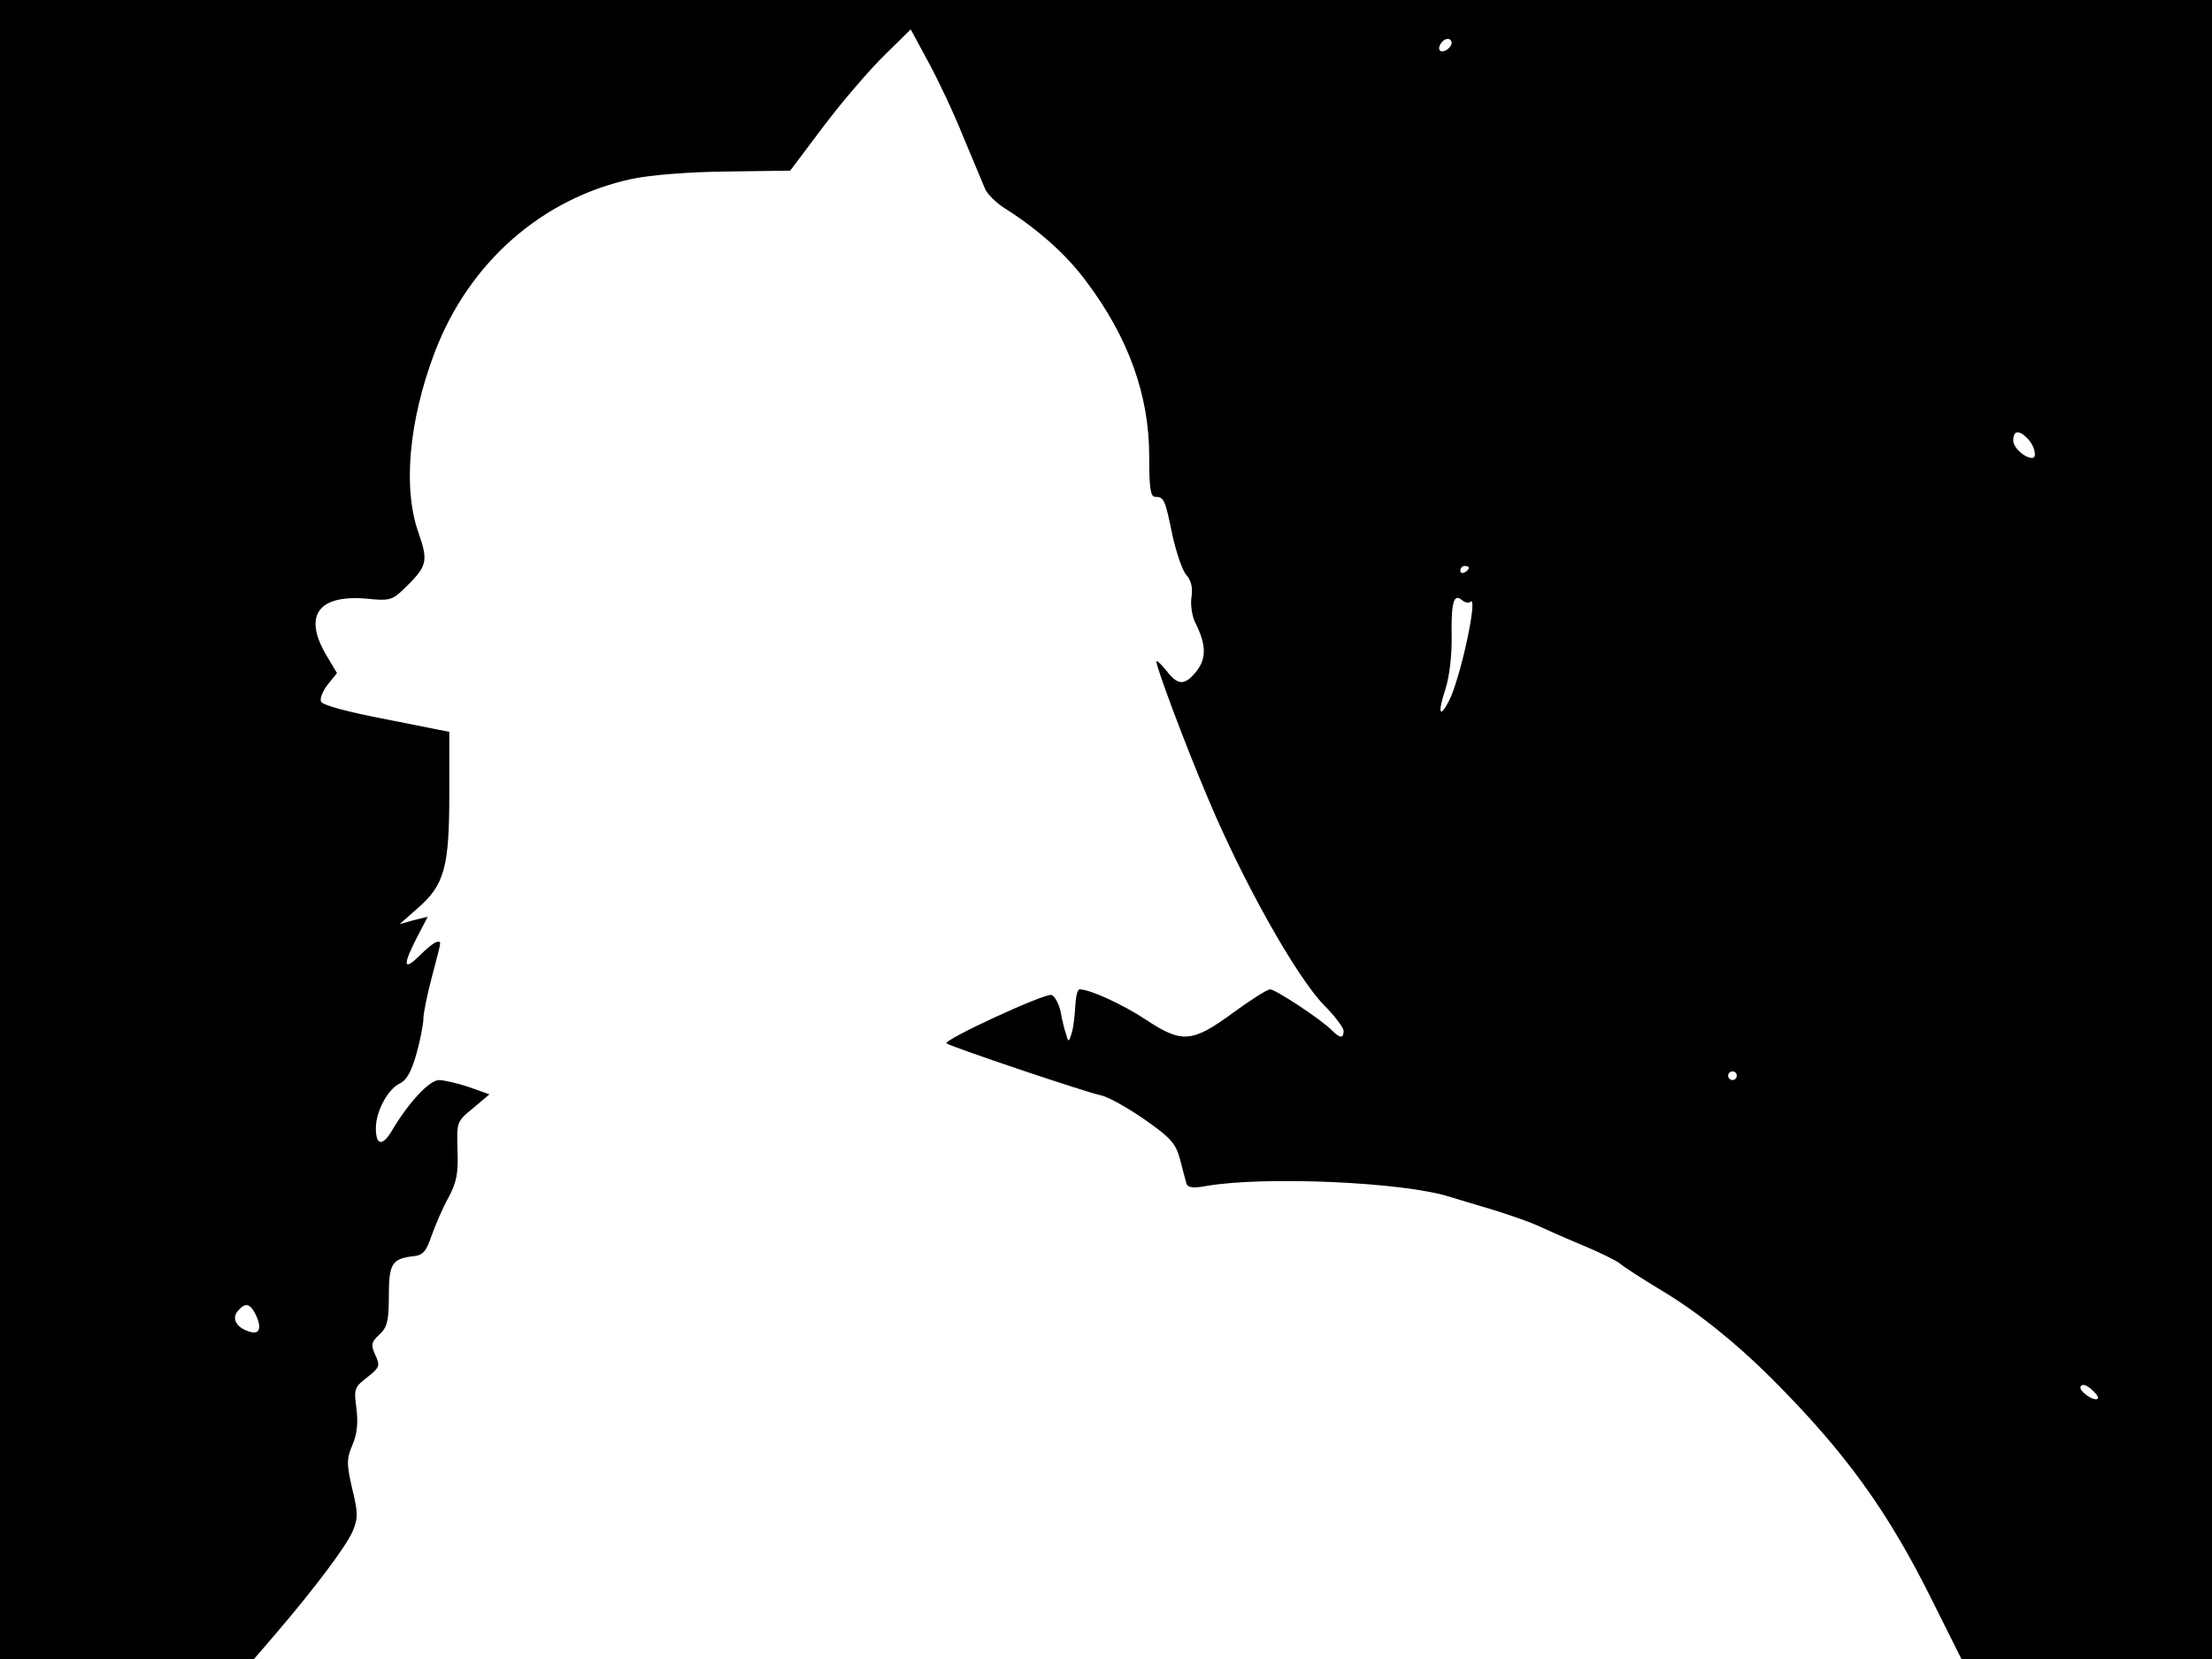 <svg xmlns="http://www.w3.org/2000/svg" width="682.667" height="512" version="1.0" viewBox="0 0 512 384"><path d="M0 192v192h58.8l4.9-5.7c9.5-11.1 16.4-20.4 17.9-23.8 1.3-3.1 1.3-4.3-.1-10-1.3-5.7-1.3-6.8.1-10.1 1.1-2.6 1.3-5.1.9-8.4-.6-4.5-.5-4.9 2.5-7.2 2.9-2.3 3-2.7 1.9-5.1s-1-3 .9-4.8c1.8-1.6 2.2-3.1 2.2-8.8 0-7.5.7-8.7 5.4-9.3 2.5-.2 3.2-1 4.5-4.8.9-2.5 2.6-6.5 3.9-8.8 1.9-3.5 2.3-5.7 2.1-11-.2-6.5-.2-6.6 3.6-9.7l3.8-3.2-4.8-1.7c-2.7-.9-5.8-1.6-6.9-1.6-2.2 0-7 5.2-10.7 11.4-2.3 4-3.9 3.9-3.9-.3 0-3.9 2.8-9 5.5-10.3 1.6-.7 2.7-2.7 3.9-6.9.9-3.2 1.6-6.9 1.6-8.1 0-1.3.9-5.7 2-9.8 2.3-8.8 2.2-8 1.2-8-.5 0-2.3 1.4-4 3.1-3.8 3.8-4.1 2.5-.7-4.1l2.5-4.8-3.3.8-3.2.9 4.2-3.7c6.2-5.4 7.3-9.5 7.3-26.6v-14.2l-14.6-2.9c-8.9-1.7-14.8-3.3-15.1-4.1-.3-.7.4-2.5 1.6-4l2.1-2.6-2.5-4.2c-5.4-9.2-1.8-14.1 9.7-13 4.7.5 5.6.3 8.1-2.1 5.6-5.4 5.9-6.4 3.6-13.1-3.7-10.3-2.3-25.9 3.7-41.8 7.9-20.8 24.8-35.7 45.7-40.2 4.4-.9 12.9-1.6 21.9-1.7l14.7-.2 7.9-10.5c4.4-5.8 10.7-13.1 14-16.3l6-5.9 4 7.4c2.2 4 5.9 11.8 8.1 17.3 2.3 5.5 4.6 11 5.1 12.2s2.6 3.3 4.7 4.6c7.7 4.9 14.1 10.6 18.7 16.8 9.8 13 14.6 26.4 14.6 40.5 0 7.5.3 9.4 1.4 9.4 2 0 2.3.6 4 9 .9 4 2.3 8.1 3.2 9.1 1.1 1.2 1.5 2.9 1.2 5-.3 1.8.1 4.4.8 5.9 2.6 5.1 2.7 8.3.4 11.3-2.7 3.4-4.3 3.4-6.8.2-1.1-1.4-2.2-2.5-2.5-2.5-.6 0 6.4 18.8 11.7 31.3 8.1 19.4 20.5 41.6 27.1 48.4 2.5 2.5 4.5 5.2 4.5 5.9 0 1.8-.8 1.8-2.7-.1-2.4-2.5-13.1-9.5-14.3-9.5-.7 0-4.6 2.5-8.7 5.5-9.4 6.9-11.8 7-20.1 1.5-5.3-3.5-12.9-7-15.3-7-.5 0-.9 1.7-1 3.7-.1 2.1-.4 4.9-.8 6.3-.7 2.3-.8 2.3-1.3.5-.4-1.1-1-3.5-1.3-5.3-.4-1.8-1.3-3.6-2.1-3.9-1.5-.5-25.1 10.4-24.3 11.2.7.7 32.2 11.3 35.6 12 1.7.3 6.3 2.9 10.2 5.6 6 4.2 7.2 5.5 8.2 9.1.6 2.4 1.3 4.9 1.5 5.7.3 1 1.5 1.2 4.7.6 13.5-2.3 45.5-.9 56.2 2.5 1.7.5 6.2 1.9 10 3 3.9 1.2 8.4 2.8 10 3.5 1.7.8 6.4 2.9 10.5 4.6s8.2 3.7 9 4.4 5.1 3.5 9.6 6.2c8.2 4.9 17.2 12.1 25.4 20.3 17.2 17.2 27.1 30.9 37.5 52l6.5 13h58V0H0zM336 9.9c0 1.2-2 2.5-2.7 1.8s.6-2.7 1.8-2.7c.5 0 .9.4.9.9m133.4 91.7c1.5 1.5 2.2 4.4 1 4.4-1.8 0-4.4-2.4-4.4-4 0-2.4 1.3-2.6 3.4-.4M340 131.4c0 .3-.4.8-1 1.1-.5.3-1 .1-1-.4 0-.6.5-1.1 1-1.1.6 0 1 .2 1 .4m.3 7.9c2-1.9-2.3 17.9-4.9 22.9-2.2 4.3-2.7 2.9-.8-2.8.9-2.8 1.5-8 1.4-12.2-.1-7.9.5-9.9 2.4-8.3.7.6 1.6.8 1.9.4M402 249c0 .5-.4 1-1 1-.5 0-1-.5-1-1 0-.6.5-1 1-1 .6 0 1 .4 1 1M59 303.9c1.6 3.2 1.3 5-1 4.4-3.1-.8-4.5-3-3-4.8 1.7-2 2.7-1.9 4 .4m426.6 19.8c-.8.9-4.6-1.8-4-2.8.4-.6 1.3-.4 2.5.7 1.1.9 1.7 1.9 1.5 2.1"/></svg>